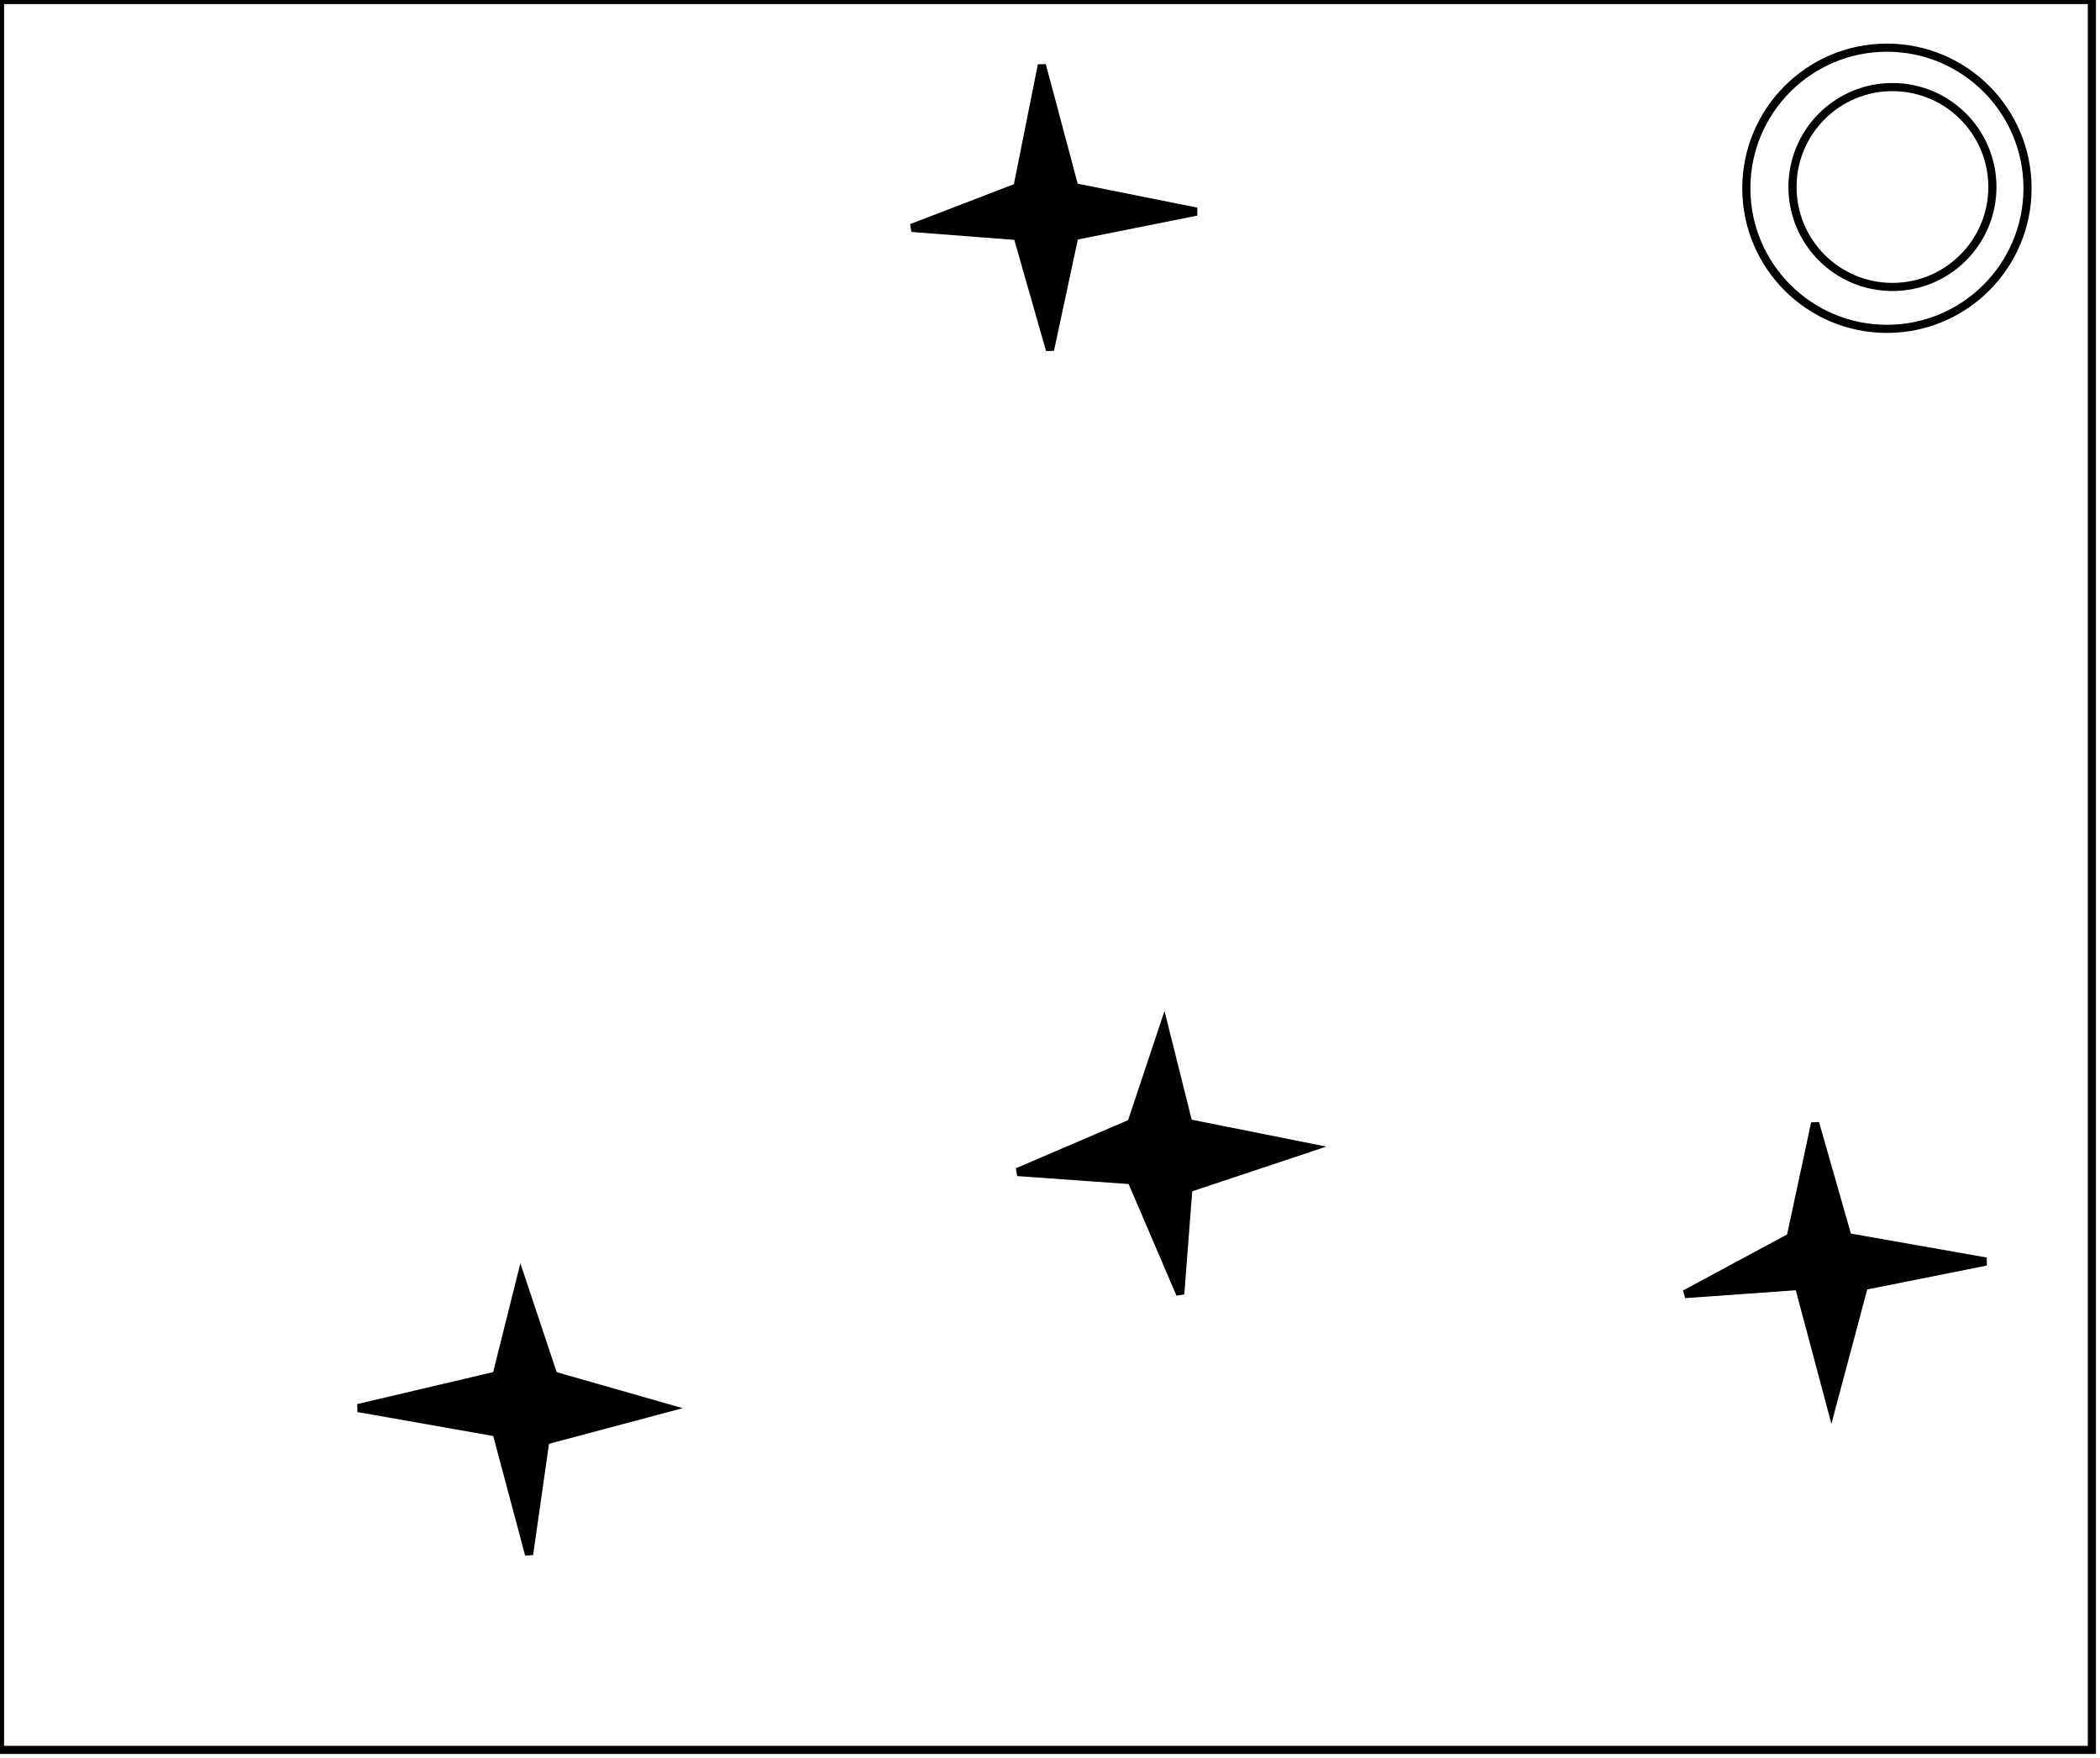 <?xml version="1.0" encoding="utf-8" ?>
<svg baseProfile="full" height="216" version="1.1" width="258" xmlns="http://www.w3.org/2000/svg" xmlns:ev="http://www.w3.org/2001/xml-events" xmlns:xlink="http://www.w3.org/1999/xlink"><defs /><rect fill="white" height="216" width="258" x="0" y="0" /><path d="M 64,157 L 68,169 L 82,173 L 67,177 L 65,191 L 61,176 L 44,173 L 61,169 Z" fill="black" stroke="black" stroke-width="1" /><path d="M 223,138 L 227,152 L 244,155 L 229,158 L 225,173 L 221,158 L 207,159 L 220,152 Z" fill="black" stroke="black" stroke-width="1" /><path d="M 143,126 L 146,138 L 161,141 L 146,146 L 145,159 L 139,145 L 125,144 L 139,138 Z" fill="black" stroke="black" stroke-width="1" /><circle cx="232.5" cy="22.978" fill="none" r="12.279" stroke="black" stroke-width="1" /><path d="M 128,8 L 132,23 L 147,26 L 132,29 L 129,43 L 125,29 L 112,28 L 125,23 Z" fill="black" stroke="black" stroke-width="1" /><circle cx="231.823" cy="23.131" fill="none" r="17.274" stroke="black" stroke-width="1" /><path d="M 0,0 L 0,215 L 257,215 L 257,0 Z" fill="none" stroke="black" stroke-width="1" /></svg>